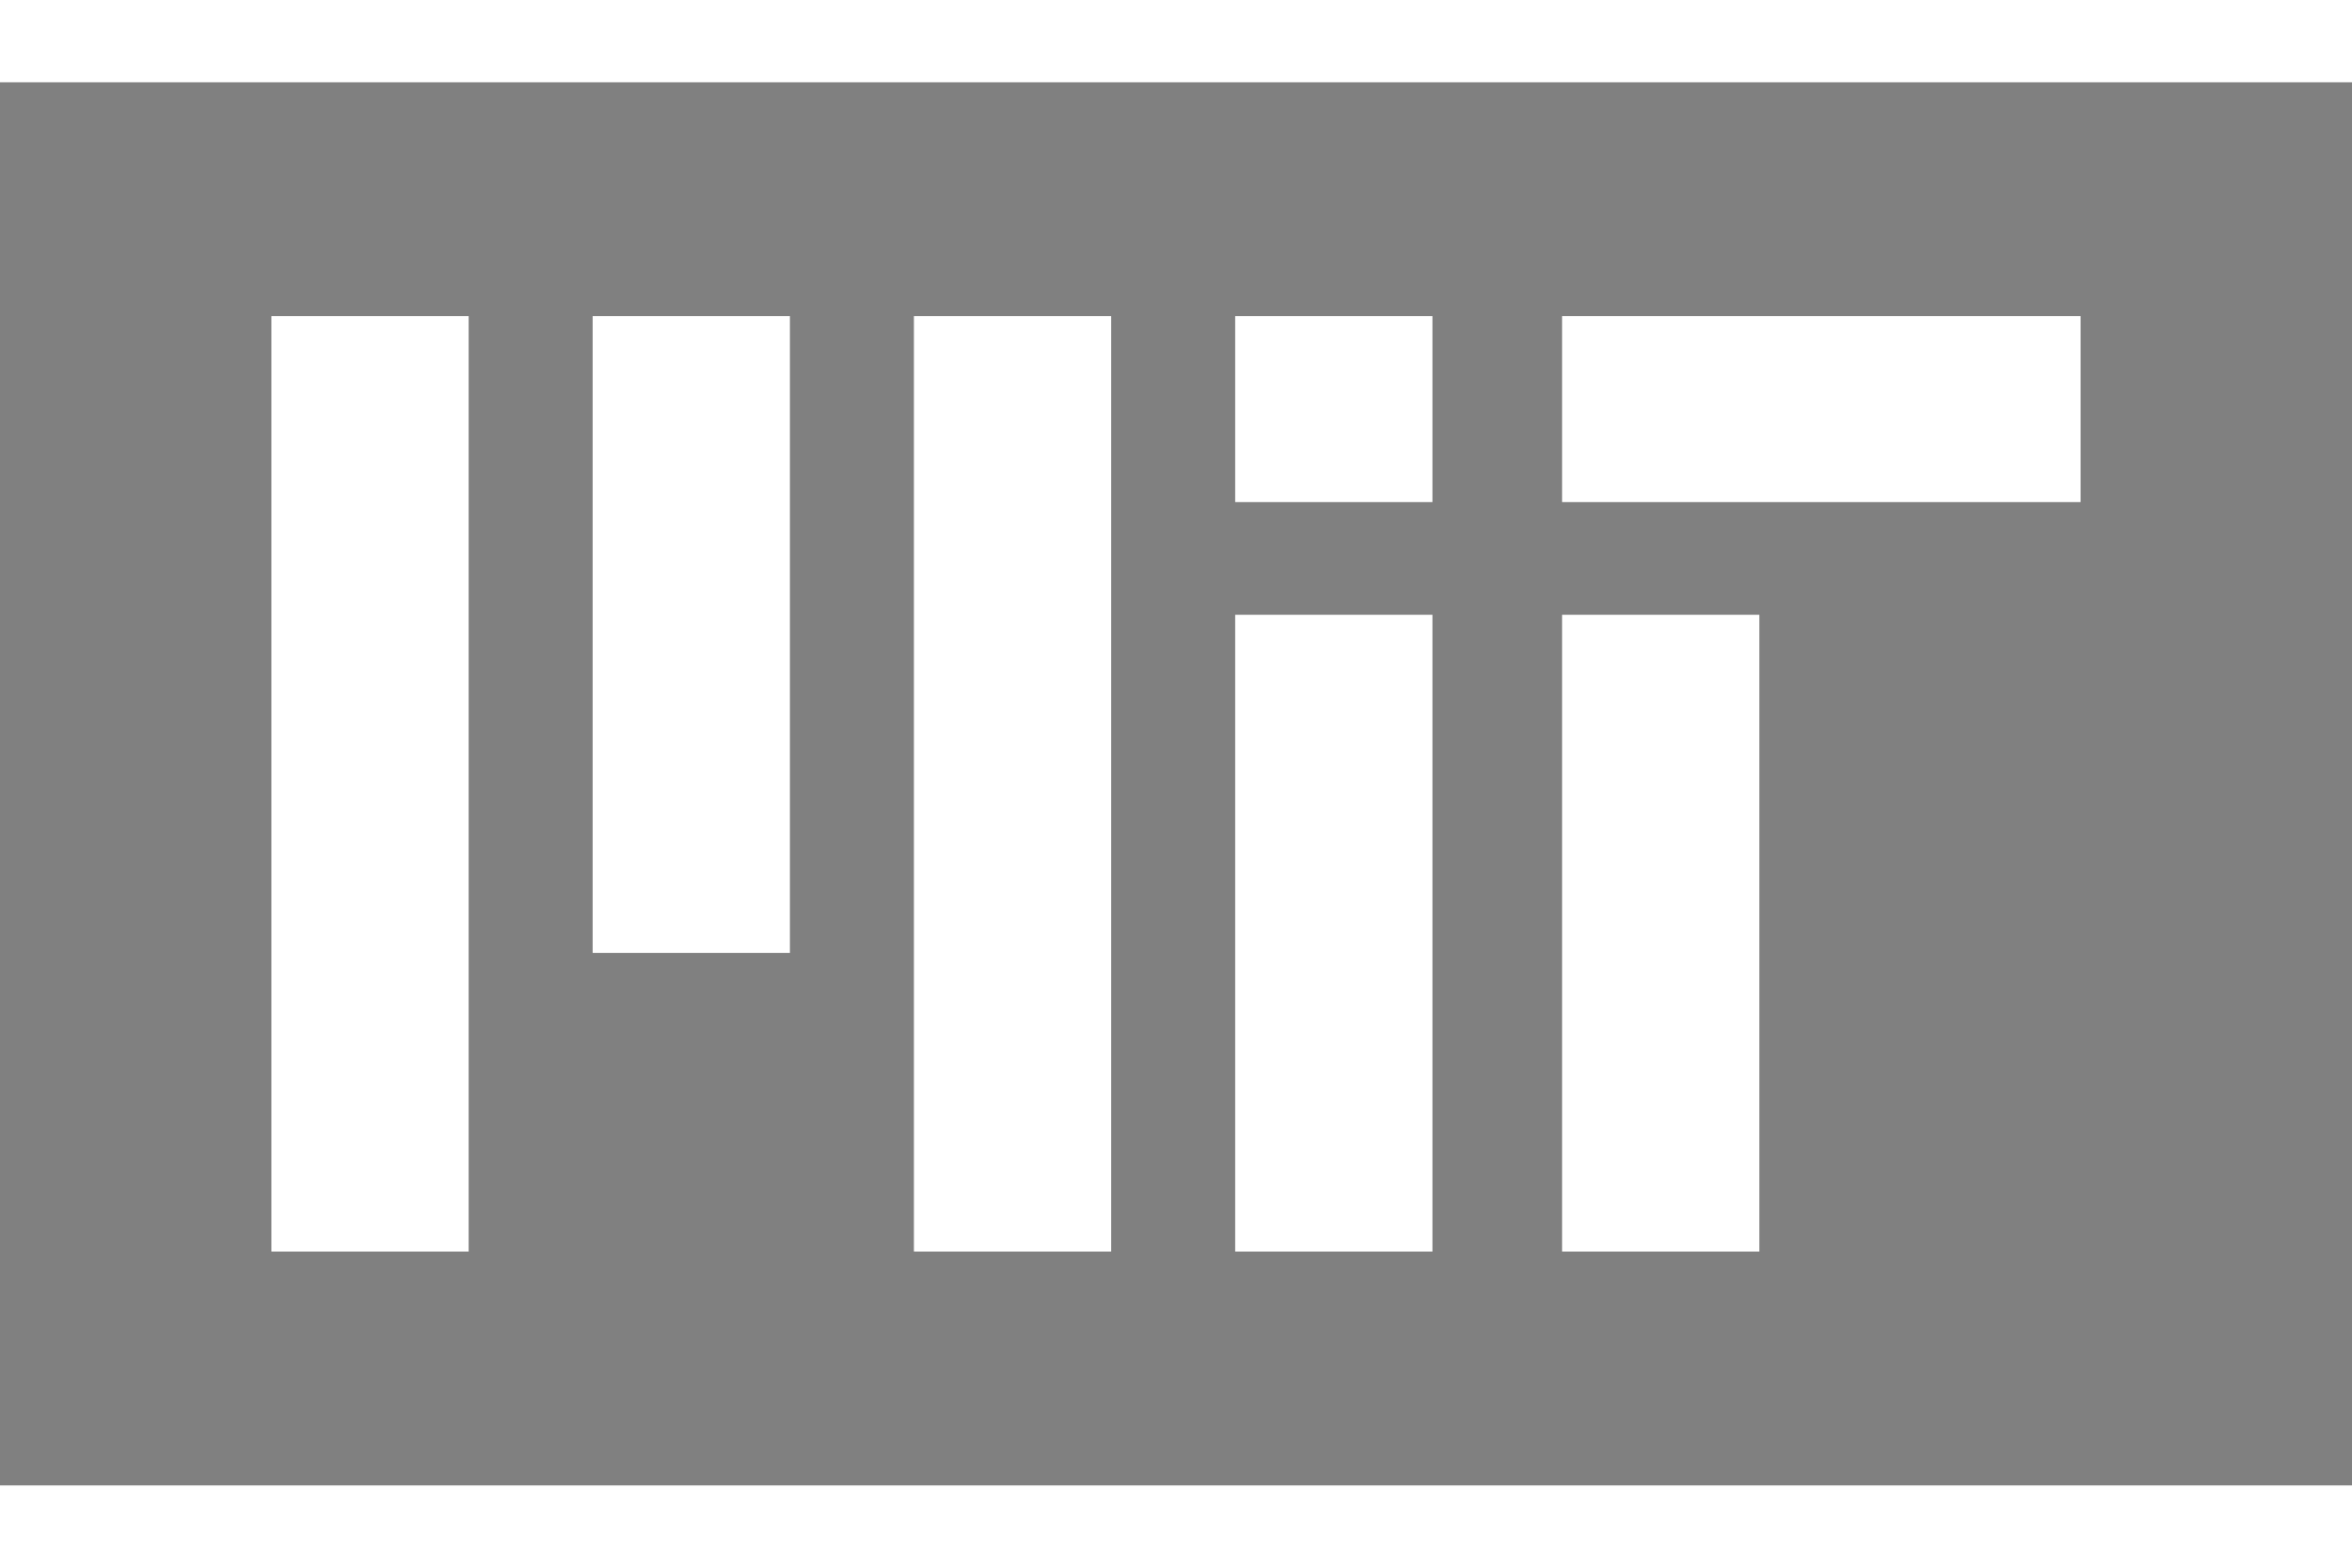 <svg xmlns="http://www.w3.org/2000/svg" height="800" width="1200" viewBox="-48.15 -41.5 417.3 249">
    <rect x="-48.15" y="-41.5" width="417.3" height="249" fill="#808080" stroke="none"/>
    <g stroke="white" stroke-width="35">
        <path d="M17.5 0v166m57-166v113m57-113v166m57-166v33m58 20v113"/>
        <path stroke="white" d="M188.5 53v113"/>
        <path stroke-width="33" d="M229 16.5h92"/>
    </g>
</svg>
